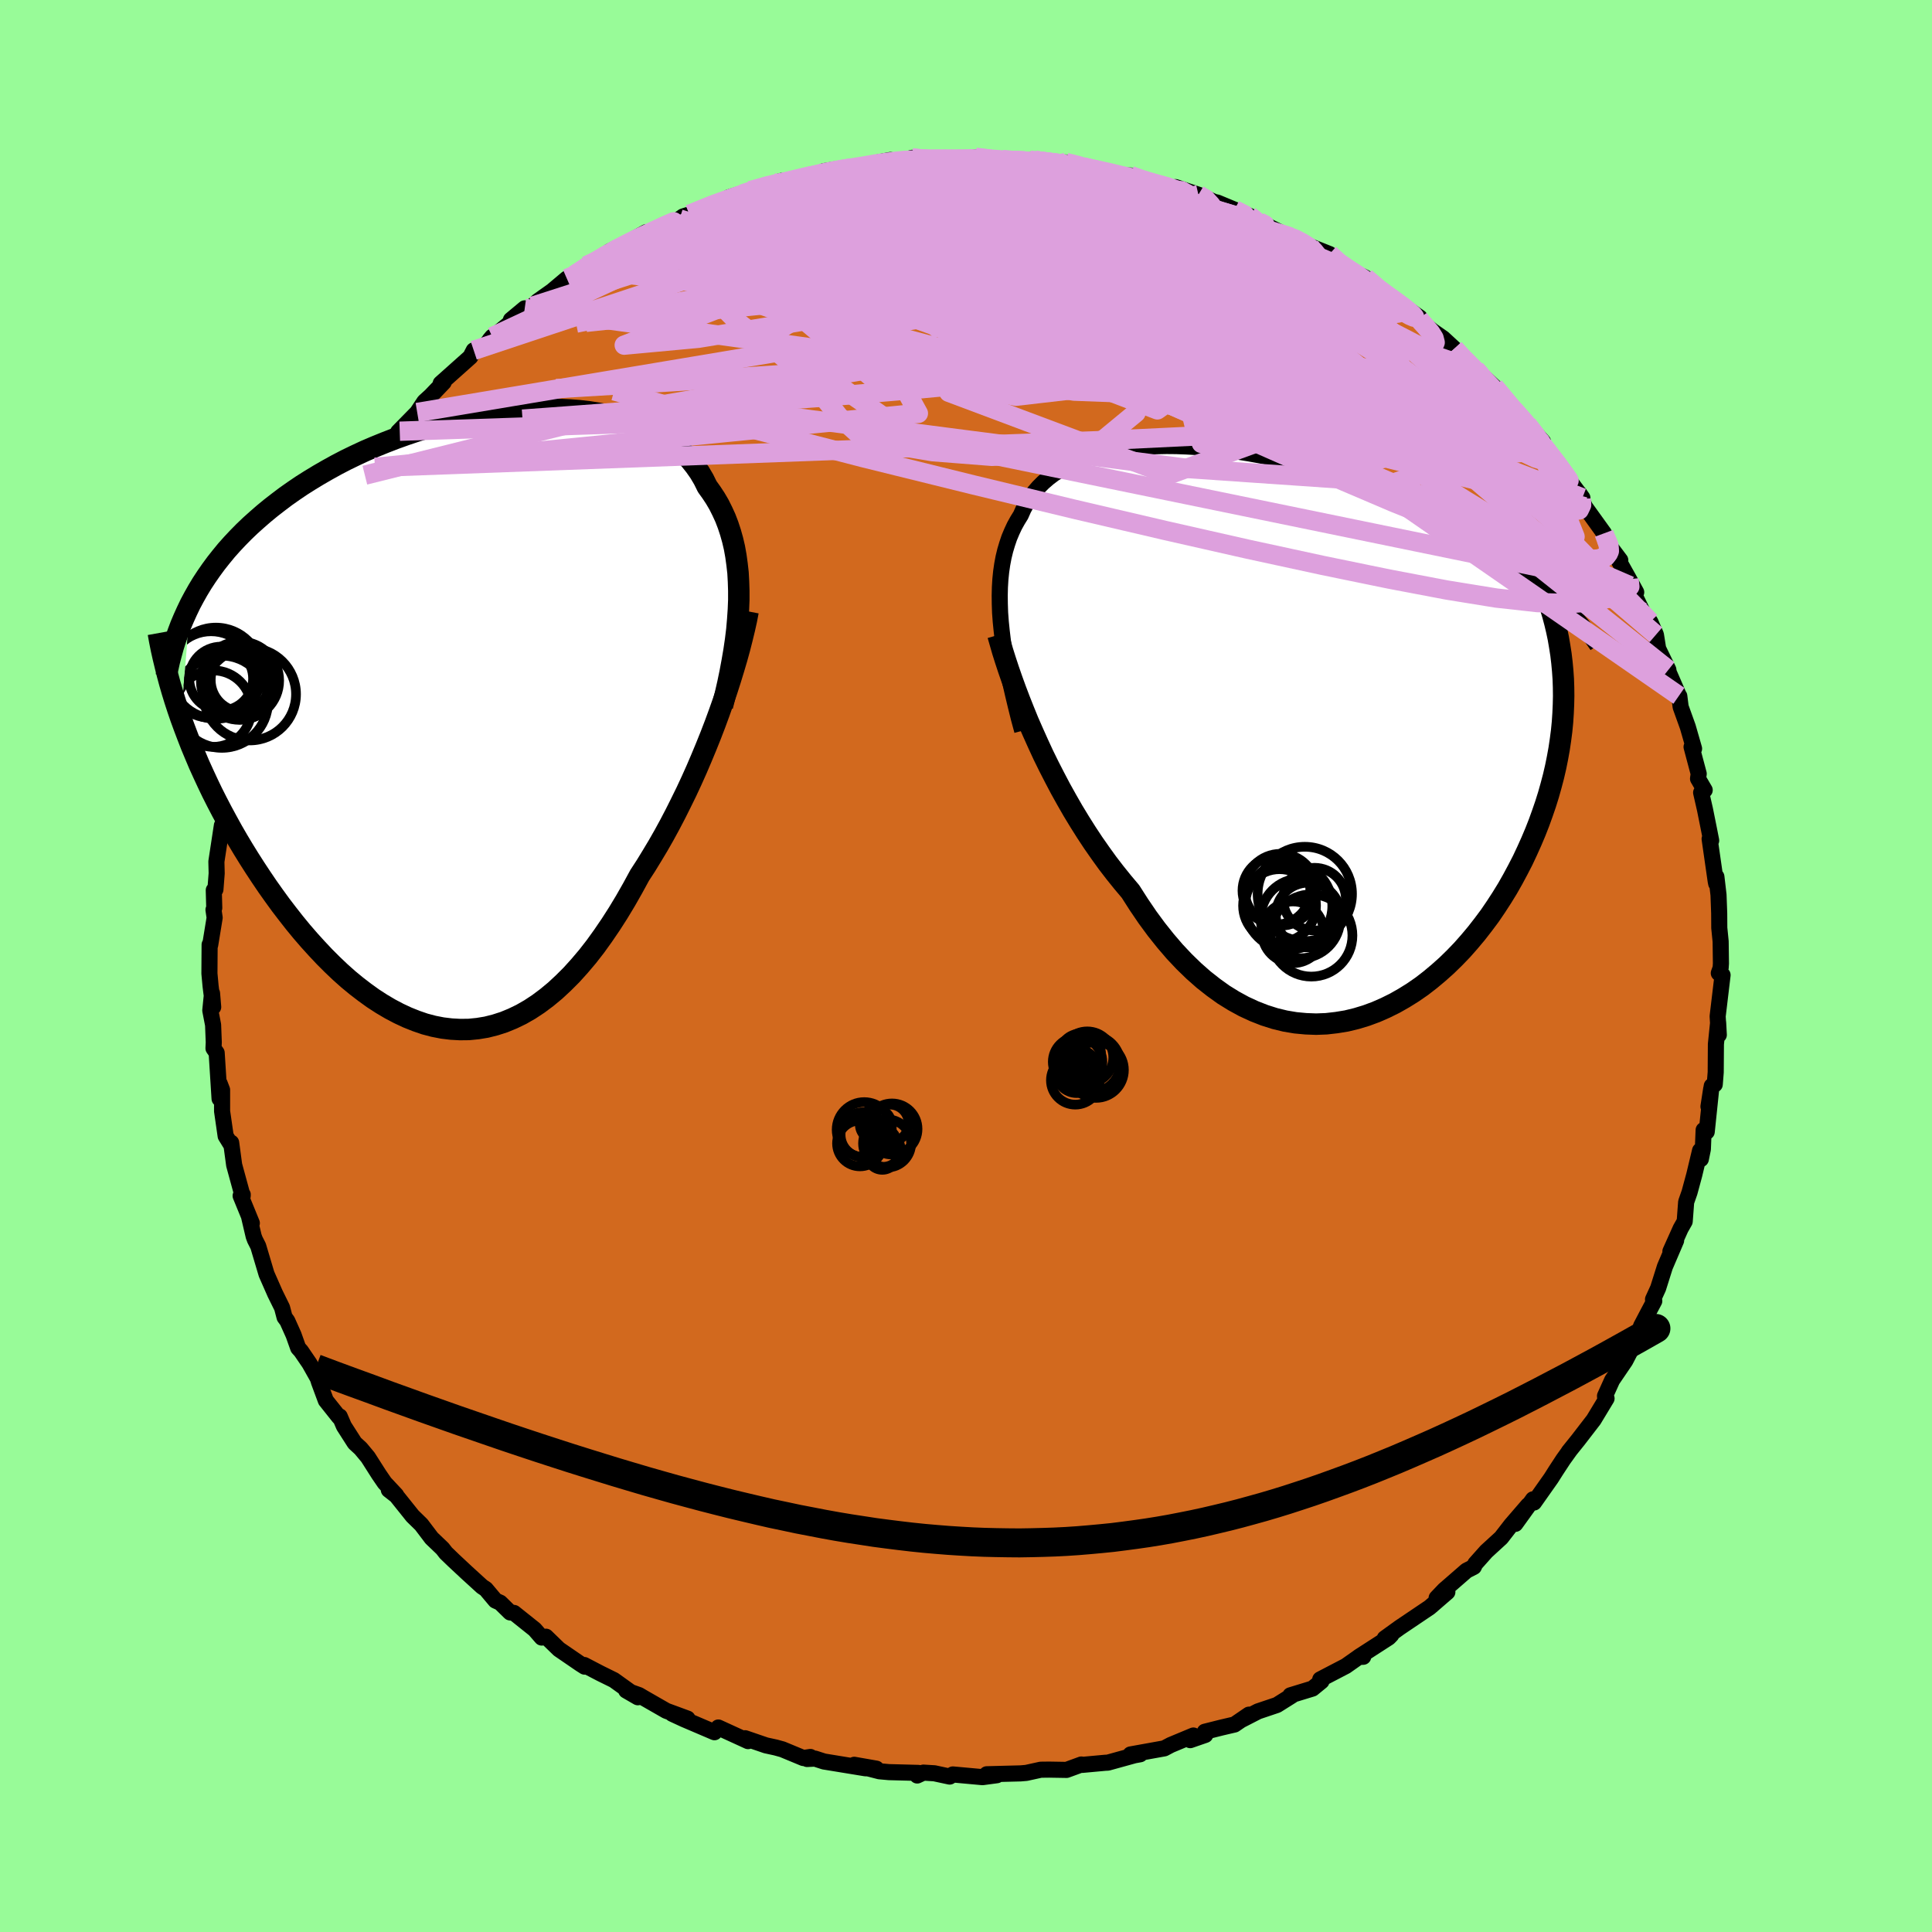 <svg xmlns="http://www.w3.org/2000/svg" width="500" height="500" viewBox="-100 -100 200 200"><defs><clipPath id="c"><path d="M27.93-12.32v-.97l-.03-.94-.05-.91-.1-.89-.12-.87-.15-.84-.19-.81-.22-.78-.25-.76-.28-.73-.32-.7-.34-.68-.38-.65-.41-.62-.43-.6-.37-.75-.42-.71-.47-.67-.51-.64-.56-.61-.6-.57-.65-.53-.7-.5-.74-.46-.77-.42-.82-.38-.86-.34-.89-.31-.92-.27-.96-.23-.98-.19-1.01-.16-1.04-.12-1.05-.08-1.08-.05-1.1-.02-1.1.02-1.13.06-1.13.08-1.13.12-1.15.15-1.14.18-1.15.21-1.14.24-1.14.26-1.13.3-1.12.31-1.11.34-1.1.37-1.09.39-1.06.41-1.06.43-1.03.44-1.01.47-.99.48-.96.5-.94.52-.92.53-.89.54-.87.55-.84.57-.81.57-.78.59-.76.59-.73.6-.7.61-.68.61-.66.63-.63.64-.61.65-.58.65-.55.67-.53.67-.5.68-.48.69-.46.7-.43.71-.4.71-.38.71-.98 11.86.34.93.36.95.37.95.4.96.41.97.44.97.45.97.47.98.49.97.51.98.53.98.54.98.56.97.58.97.6.97.62.97.64.97.65.96.68.96.69.95.72.94.73.93.74.9.77.89.78.86.79.84.81.81.82.78.83.74.85.7.86.66.86.62.88.57.88.52.89.47.9.42.9.36.9.31.91.24.92.18.91.11.91.05.92-.01.91-.09.91-.15.91-.23.9-.29.9-.37.89-.43.89-.51.88-.58.87-.65.87-.72.85-.79.85-.85.83-.92.83-.98.81-1.04.79-1.1.79-1.16.77-1.2.76-1.26.74-1.3.73-1.34.65-1 .63-1.03.63-1.05.61-1.07.6-1.1.58-1.11.57-1.14.56-1.14.54-1.16.52-1.16.5-1.17.49-1.18.47-1.17.45-1.17.43-1.17"/></clipPath><clipPath id="b"><path d="m-29.57-11.15-.07-.94-.03-.91-.01-.88.02-.85.05-.82.08-.79.11-.76.14-.74.17-.7.2-.67.22-.65.26-.62.28-.6.31-.56.34-.55.28-.63.33-.61.37-.58.41-.56.45-.52.49-.49.53-.46.57-.43.62-.4.65-.37.69-.34.72-.31.76-.28.8-.25.83-.22.86-.19.89-.15.92-.13.94-.1.97-.08.99-.04 1.02-.02 1.03.01 1.05.04 1.06.06 1.08.08 1.09.12 1.1.13 1.1.16 1.11.18 1.12.2 1.11.22 1.11.25 1.12.26 1.11.28 1.1.3 1.09.31 1.09.33 1.07.35 1.07.36 1.05.37 1.03.39 1.02.4 1 .41.99.42.96.42.95.44.92.44.91.45.88.46.86.46.84.47.83.48.81.48.78.5.77.5.75.5.73.52.71.52.69.53.67.53.64.53.63.55.61.54 1.46 10.05.01.88-.02.89-.04.9-.06.91-.09.92-.12.92-.14.94-.17.94-.19.94-.22.95-.25.95-.27.96-.3.96-.33.96-.35.97-.38.97-.41.97-.44.98-.46.98-.5.97-.52.97-.55.97-.59.96-.61.94-.64.94-.68.91-.7.9-.73.87-.75.85-.79.82-.81.79-.84.75-.86.72-.88.68-.91.63-.93.58-.95.54-.97.48-.98.43-1 .37-1.02.31-1.03.25-1.04.17-1.05.12-1.06.04-1.06-.04-1.07-.1-1.07-.18-1.07-.26-1.07-.34-1.07-.42-1.06-.49-1.06-.58-1.05-.65-1.03-.74-1.03-.81-1.01-.89-1-.97-.98-1.04-.96-1.12-.94-1.18-.92-1.25-.89-1.31-.87-1.36-.8-.95-.79-.98-.77-1-.75-1.04-.74-1.06-.72-1.09-.7-1.11-.68-1.12-.66-1.15-.64-1.15-.61-1.16-.6-1.17-.57-1.16-.54-1.17-.52-1.16"/></clipPath><filter id="a"><feTurbulence baseFrequency=".05" numOctaves="3" result="noise" type="noise"/><feDisplacementMap in="SourceGraphic" in2="noise" scale="2"/></filter></defs><rect width="100%" height="100%" x="-100" y="-100" fill="#98FB98"/><path fill="#D2691E" stroke="#000" stroke-linejoin="round" stroke-width="1.667" d="m78.12.2-.19.54.39.2-.51 4.27.12 1.92-.07-1.28-.23 2.24-.02 2.91-.1 1.26-.31.16-.34 2.13.28-1.82-.46 4.43-.32-.18-.08 1.98-.21 1.03-.08-.88-.6 2.51-.49 1.81-.35 1-.15 2.01-.42.74-1.06 2.36.59-1.12-1.16 2.71-.7 2.22-.53 1.16.13.17-.8 1.51-.57 1.09-.11.38-.86 1.86-.15.37-.51.98-1.36 2-.74 1.64.01.13.15.13-1.33 2.2-1.61 2.09-.98 1.22.13-.16-.69.96-.76 1.16-.5.79-1.77 2.51-.1-.33-1.83 2.54 1.32-1.93-1.76 2.04-1.03 1.33-1.54 1.41-1.14 1.28-.15.32-.76.39-1.77 1.54-.52.45-.8.84 1.11-.61L48 66.39l-3.13 2.11-1.52 1.1.68-.36-.27.28-3.1 2 .46-.01-.28-.11-1.52 1.07-2.65 1.38.13.19-.93.76-2.29.7.17.02-1.56.98-1.96.66-1.67.86.73-.52-1.49 1.02-1.37.32-1.71.43.05.33-1.56.54.33-.48-2.35.98-.66.35-3.5.63 1-.02-.6.11-2.75.76-.25.01-2.4.22-.09-.04-1.53.56-1.8-.03-.87.01-1.5.33-.58.05-3.51.09 1.05.1-1.49.2-3.07-.28-.33.22-1.58-.34-1.14-.07-.64.3.11-.27-3.04-.08-.99-.09-2.6-.67 2.29.4-1.14-.04-4.28-.7-.93-.3-.82.04.34-.21-.73.11-2.17-.9-.69-.19-1.01-.22-2.16-.74.31.3-3.08-1.41-.4.49-3.16-1.35-1.21-.56 1.58.5-2.2-.81-2.39-1.37-.42-.25-1.34-.48 1.21.7-2.48-1.78-1.4-.69-1.67-.87.04.17-.44-.28-2.22-1.52-1.34-1.3-.44.09-.73-.84-2.14-1.71-.4-.05-1.03-1.01-.49-.22-1-1.19-.38-.25-1.59-1.45-1.34-1.25-.82-.79-.35-.45-1.13-1.08-1.06-1.4-.91-.89-1.68-2.1-.78-.61.76.54-1.19-1.27-.59-.86-1.14-1.79-.75-.9-.62-.57-1.12-1.75-.43-1-.08.06-1.36-1.71-.73-1.97.11.04-1.07-1.9-.88-1.29-.29-.32-.48-1.35-.65-1.45-.28-.38-.26-.99-.72-1.46-.89-2.02-.86-2.89-.34-.67-.13-.35-.46-1.96.27.6-1.16-2.83.22-.12-.01.15-.88-3.22-.31-2.31.04.3-.61-.99-.37-2.57v-2.21l-.25-.65-.01 1.57-.3-4.75-.33-.47.03-.62-.07-1.8-.29-1.5.18-1.78.12 1.43-.27-2.17-.12-1.3.02-2.99.06.03.46-2.82-.12-.82.08-.19-.05-1.84.17-.07.13-1.67-.03-1.22.57-3.74.23-.18.28-1.6-.1-.23.67-2.68.28-.77.22-1.72-.31 1.1.37-1.55.81-3.28.71-1.35.25-.52v-1.27l.39-1.05.35-.71.59-1.08.8-1.9 1.08-2.88-.04.09.52-1.02.93-2.1-.33.48.05-.45 1.29-2.03.97-1.6.43-1.24.89-1.27.94-1.42-.5 1.26 1.09-1.74.19-.96 1.75-2.59.49-.87.58.06 1.67-2.69.11.24.76-1.29-.16.07 1.97-2.01.74-1.12.66-.6 1.34-1.4-.31.11 3.07-2.74.35-.68 1.23-.53.69-.88-.26.31 3.1-2.57.52-.68-1.43 1.19 2.22-1.4.57-.54 1.48-1.05 1.52-1.28 1.73-.97-.96.6 1.23-.96 3.03-1.66-.6.17 2.21-1.07-1.55.84 3.11-1.75-.4.42 3.3-1.41.57-.38.36-.26.67-.21 3.61-1.53-.46.27 3.04-.98-2.11.47 2.22-.68 3.24-1.03-1.22.64.43-.32 3.21-.77 2.12-.3-.17-.25 1.09-.18 1.24-.07 2.21-.26 1.08-.4 1.28-.25.82.26 1.4-.48.67.1 1.16.1-.29-.02 4.21-.07 1.12-.08-.3-.09 2.24.27.54-.03.15.06h2.68l.57.03 3.34.46-.16-.25 2.73.59-2.48-.33 1.5.2 2.43.5 1.53.39h.98l1.57.52h-.49l3.65 1.04-.06-.36 2.36.79 1.78.81-1.67-.38 1.85.38 1.78.74 1.55.64 1 .6-.62-.21 1.45.63 2.31 1.16.23-.04 1.79.97.09.03 2.03.81.92.96 1.13.86 1.31.45.36.18 2.05 1.81.11-.09.36.23 3.1 2.17.01.2-.83-.54 2.15 1.73 1.09.76 1.16 1.07.87 1 1.33 1.16.03.01 1.9 1.77.76.84.94 1.36-.31-.66 2.03 2.36 1.63 1.79-.76-.45 1.4 1.63.27.27.71.85.69 1.16 1.77 2.36-.32-.46.58 1.38 1.98 2.75.22.55.24.61 1.22 1.62-.46-.48 1.37 2.45.74 1.35-.64-.67 1.32 2.73.78 1 .58 1.34.23 1.44 1.06 2.19.04.45-.44-1.19 1.49 3.43.04.03.14 1.12.74 2.06.65 2.26-.26-.18.74 2.78-.07.51.69 1.18-.37.26.4 1.75.42 2.09.22 1.12-.16-.17.63 4.39.05.24.02-.71.22 1.88.07 1.9.01 1.52.14 1.4.03 2.27-.03.47-.19.54" filter="url(#a)"/><path fill="#fff" d="m-29.57-11.15-.07-.94-.03-.91-.01-.88.02-.85.05-.82.08-.79.11-.76.14-.74.17-.7.2-.67.22-.65.26-.62.28-.6.31-.56.34-.55.28-.63.33-.61.37-.58.41-.56.45-.52.49-.49.53-.46.57-.43.62-.4.65-.37.69-.34.72-.31.76-.28.8-.25.83-.22.86-.19.89-.15.92-.13.94-.1.97-.08.99-.04 1.02-.02 1.03.01 1.05.04 1.06.06 1.08.08 1.09.12 1.1.13 1.1.16 1.11.18 1.12.2 1.11.22 1.11.25 1.12.26 1.11.28 1.1.3 1.09.31 1.09.33 1.07.35 1.07.36 1.05.37 1.03.39 1.02.4 1 .41.99.42.96.42.95.44.92.44.91.45.88.46.86.46.84.47.83.48.81.48.78.5.77.5.75.5.73.52.71.52.69.53.67.53.64.53.63.55.61.54 1.46 10.05.01.88-.02.89-.04.9-.06.91-.09.92-.12.92-.14.94-.17.94-.19.94-.22.95-.25.95-.27.96-.3.96-.33.96-.35.97-.38.97-.41.97-.44.98-.46.98-.5.97-.52.97-.55.97-.59.96-.61.94-.64.94-.68.91-.7.9-.73.87-.75.85-.79.82-.81.79-.84.75-.86.72-.88.68-.91.63-.93.58-.95.54-.97.48-.98.43-1 .37-1.02.31-1.03.25-1.04.17-1.05.12-1.06.04-1.06-.04-1.07-.1-1.07-.18-1.07-.26-1.07-.34-1.07-.42-1.06-.49-1.06-.58-1.05-.65-1.03-.74-1.03-.81-1.01-.89-1-.97-.98-1.04-.96-1.12-.94-1.18-.92-1.25-.89-1.31-.87-1.36-.8-.95-.79-.98-.77-1-.75-1.04-.74-1.06-.72-1.09-.7-1.11-.68-1.12-.66-1.15-.64-1.15-.61-1.16-.6-1.17-.57-1.16-.54-1.17-.52-1.16" filter="url(#a)" transform="translate(33.17 -24.48)"/><path fill="#fff" d="M27.93-12.32v-.97l-.03-.94-.05-.91-.1-.89-.12-.87-.15-.84-.19-.81-.22-.78-.25-.76-.28-.73-.32-.7-.34-.68-.38-.65-.41-.62-.43-.6-.37-.75-.42-.71-.47-.67-.51-.64-.56-.61-.6-.57-.65-.53-.7-.5-.74-.46-.77-.42-.82-.38-.86-.34-.89-.31-.92-.27-.96-.23-.98-.19-1.01-.16-1.04-.12-1.05-.08-1.08-.05-1.1-.02-1.1.02-1.13.06-1.13.08-1.13.12-1.15.15-1.14.18-1.15.21-1.14.24-1.14.26-1.13.3-1.12.31-1.11.34-1.1.37-1.09.39-1.06.41-1.06.43-1.03.44-1.01.47-.99.48-.96.5-.94.52-.92.53-.89.54-.87.55-.84.57-.81.57-.78.59-.76.59-.73.6-.7.61-.68.61-.66.63-.63.64-.61.65-.58.65-.55.67-.53.67-.5.68-.48.69-.46.7-.43.71-.4.71-.38.71-.98 11.86.34.93.36.95.37.95.4.96.41.97.44.97.45.97.47.98.49.97.51.98.53.98.54.98.56.97.58.97.6.97.62.97.64.97.65.96.68.96.69.95.72.94.73.93.74.9.77.89.78.86.79.84.81.81.82.78.83.74.85.7.86.66.86.62.88.57.88.52.89.47.9.42.9.36.9.31.91.24.92.18.91.11.91.05.92-.01.91-.09.91-.15.91-.23.9-.29.9-.37.89-.43.89-.51.88-.58.87-.65.87-.72.85-.79.85-.85.83-.92.83-.98.81-1.04.79-1.1.79-1.16.77-1.2.76-1.26.74-1.3.73-1.34.65-1 .63-1.03.63-1.05.61-1.07.6-1.1.58-1.11.57-1.14.56-1.14.54-1.16.52-1.16.5-1.17.49-1.18.47-1.17.45-1.17.43-1.17" filter="url(#a)" transform="translate(-51.45 -25.56)"/><g fill="none" stroke="#000" transform="translate(33.17 -24.48)"><path stroke-linejoin="round" stroke-width="1.667" d="m-27.35.13-.35-1.29-.31-1.25-.29-1.21-.27-1.18-.24-1.14-.21-1.11-.18-1.07-.15-1.05-.12-1-.1-.98-.07-.94-.03-.91-.01-.88.02-.85.05-.82.08-.79.11-.76.14-.74.17-.7.2-.67.22-.65.26-.62.28-.6.31-.56.34-.55.28-.63.33-.61.37-.58.41-.56.45-.52.49-.49.53-.46.57-.43.62-.4.65-.37.69-.34.72-.31.76-.28.8-.25.83-.22.86-.19.89-.15.92-.13.94-.1.97-.08.99-.04 1.02-.02 1.03.01 1.05.04 1.06.06 1.08.08 1.09.12 1.1.13 1.1.16 1.11.18 1.12.2 1.11.22 1.11.25 1.12.26 1.11.28 1.1.3 1.09.31 1.09.33 1.07.35 1.07.36 1.05.37 1.03.39 1.02.4 1 .41.99.42.96.42.95.44.92.44.91.45.88.46.86.46.84.47.83.48.81.48.78.5.77.5.75.5.73.52.71.52.69.53.67.53.64.53.63.55.61.54.58.56.57.55.54.56.52.57.51.57.48.57.46.57.45.58.42.58.41.59" filter="url(#a)"/><path stroke-linejoin="round" stroke-width="2.222" d="m-29.86-9.78.23.8.25.87.29.92.32.97.35 1.01.38 1.05.41 1.08.44 1.11.46 1.13.5 1.14.52 1.16.54 1.17.57 1.16.6 1.17.61 1.16.64 1.15.66 1.15.68 1.12.7 1.11.72 1.09.74 1.06.75 1.04.77 1 .79.98.8.95.87 1.36.89 1.31.92 1.25.94 1.18.96 1.12.98 1.04 1 .97 1.01.89 1.03.81 1.03.74 1.05.65 1.06.58 1.06.49 1.07.42 1.07.34 1.07.26 1.07.18 1.07.1 1.06.04 1.06-.04 1.05-.12 1.04-.17 1.03-.25 1.02-.31 1-.37.98-.43.97-.48.95-.54.93-.58.91-.63.88-.68.86-.72.84-.75.81-.79.79-.82.75-.85.73-.87.7-.9.68-.91.64-.94.61-.94.59-.96.55-.97.52-.97.5-.97.46-.98.44-.98.41-.97.38-.97.35-.97.33-.96.3-.96.27-.96.25-.95.22-.95.19-.94.17-.94.14-.94.12-.92.09-.92.06-.91.04-.9.02-.89-.01-.88-.03-.88-.06-.86-.08-.85-.1-.84-.13-.83-.14-.82-.17-.81-.19-.8-.21-.79-.23-.77" filter="url(#a)"/><circle cx="1.904" cy="17.022" r="4.884" clip-path="url(#b)" filter="url(#a)"/><circle cx="2.254" cy="19.207" r="3.354" clip-path="url(#b)" filter="url(#a)"/><circle cx="-.711" cy="18.232" r="3.776" clip-path="url(#b)" filter="url(#a)"/><circle cx=".674" cy="20.992" r="3.194" clip-path="url(#b)" filter="url(#a)"/><circle cx="-.616" cy="16.587" r="3.718" clip-path="url(#b)" filter="url(#a)"/><circle cx="2.909" cy="17.562" r="3.248" clip-path="url(#b)" filter="url(#a)"/><circle cx="1.454" cy="19.557" r="4.124" clip-path="url(#b)" filter="url(#a)"/><circle cx=".234" cy="18.277" r="4.516" clip-path="url(#b)" filter="url(#a)"/><circle cx="-1.036" cy="16.677" r="3.512" clip-path="url(#b)" filter="url(#a)"/><circle cx="2.579" cy="21.322" r="4.254" clip-path="url(#b)" filter="url(#a)"/></g><g fill="none" stroke="#000" transform="translate(-51.45 -25.56)"><path stroke-linejoin="round" stroke-width="2.222" d="m26.23-1.33.3-1.2.27-1.18.24-1.16.21-1.13.19-1.11.16-1.09.13-1.07.09-1.04.07-1.02.04-.99v-.97l-.03-.94-.05-.91-.1-.89-.12-.87-.15-.84-.19-.81-.22-.78-.25-.76-.28-.73-.32-.7-.34-.68-.38-.65-.41-.62-.43-.6-.37-.75-.42-.71-.47-.67-.51-.64-.56-.61-.6-.57-.65-.53-.7-.5-.74-.46-.77-.42-.82-.38-.86-.34-.89-.31-.92-.27-.96-.23-.98-.19-1.01-.16-1.04-.12-1.05-.08-1.08-.05-1.1-.02-1.1.02-1.13.06-1.13.08-1.13.12-1.15.15-1.14.18-1.15.21-1.14.24-1.14.26-1.13.3-1.12.31-1.11.34-1.1.37-1.09.39-1.06.41-1.06.43-1.03.44-1.01.47-.99.48-.96.5-.94.52-.92.53-.89.54-.87.55-.84.57-.81.57-.78.59-.76.59-.73.6-.7.61-.68.61-.66.63-.63.64-.61.65-.58.65-.55.67-.53.67-.5.68-.48.69-.46.7-.43.71-.4.71-.38.71-.35.73-.33.73-.31.73-.28.74-.26.75-.24.75-.21.76-.2.76-.17.77-.15.77" filter="url(#a)"/><path stroke-linejoin="round" stroke-width="2.222" d="m28.89-11.15-.17.89-.21.94-.24.99-.26 1.02-.29 1.05-.32 1.08-.34 1.11-.36 1.12-.39 1.14-.41 1.16-.43 1.17-.45 1.17-.47 1.17-.49 1.18-.5 1.17-.52 1.16-.54 1.16-.56 1.14-.57 1.14-.58 1.11-.6 1.1-.61 1.07-.63 1.05-.63 1.03-.65 1-.73 1.34-.74 1.3-.76 1.26-.77 1.2-.79 1.16-.79 1.1-.81 1.04-.83.98-.83.92-.85.85-.85.79-.87.72-.87.65-.88.58-.89.51-.89.43-.9.37-.9.29-.91.23-.91.15-.91.09-.92.01-.91-.05-.91-.11-.92-.18-.91-.24-.9-.31-.9-.36-.9-.42-.89-.47-.88-.52-.88-.57-.86-.62-.86-.66-.85-.7-.83-.74-.82-.78-.81-.81-.79-.84-.78-.86-.77-.89-.74-.9-.73-.93-.72-.94-.69-.95-.68-.96-.65-.96-.64-.97-.62-.97-.6-.97-.58-.97-.56-.97-.54-.98-.53-.98-.51-.98-.49-.97-.47-.98-.45-.97-.44-.97-.41-.97-.4-.96-.37-.95-.36-.95-.34-.93-.32-.93-.3-.92-.28-.91-.26-.9-.24-.89-.22-.88-.21-.87-.19-.85-.17-.85-.15-.83" filter="url(#a)"/><circle cx="-23.452" cy="-4.051" r="3.284" clip-path="url(#c)" filter="url(#a)"/><circle cx="-25.577" cy="-1.796" r="4.772" clip-path="url(#c)" filter="url(#a)"/><circle cx="-26.202" cy="-4.751" r="4.718" clip-path="url(#c)" filter="url(#a)"/><circle cx="-26.702" cy="-4.611" r="4.48" clip-path="url(#c)" filter="url(#a)"/><circle cx="-22.692" cy="-2.576" r="4.786" clip-path="url(#c)" filter="url(#a)"/><circle cx="-23.757" cy="-3.916" r="3.996" clip-path="url(#c)" filter="url(#a)"/><circle cx="-24.027" cy="-3.916" r="3.376" clip-path="url(#c)" filter="url(#a)"/><circle cx="-26.472" cy="-1.081" r="3.956" clip-path="url(#c)" filter="url(#a)"/><circle cx="-23.682" cy="-3.991" r="4.03" clip-path="url(#c)" filter="url(#a)"/><circle cx="-25.657" cy="-4.196" r="3.306" clip-path="url(#c)" filter="url(#a)"/></g><g fill="none" stroke="plum" stroke-linejoin="round" stroke-width="2"><path d="m-40.55-71.53 1.54-1.02 1.52-.91 1.23-.7 1.07-.56 1.03-.52 1.03-.49.99-.46.86-.4.65-.29.35-.15.03-.01-.29.16-.64.32-1.03.51-1.5.73-2.14 1.06m7.23-3.54 2.34-.96 1.38-.5 1.06-.38.98-.34.98-.32.96-.28.88-.25.78-.19.64-.14.45-.07.17.02-.15.14-.51.26-.89.39-1.29.52-1.75.67-2.28.83-2.91 1.03-3.62 1.27m55.46-3.74.76.45.24.27.32.35.26.44-.01.47-.37.49-.73.49-1.06.52-1.4.53-1.75.56-2.15.59-2.59.62-3.05.65-3.55.7-4.07.73-4.64.77-5.22.79-5.81.81-6.35.77-6.83.7-7.3.65-8.11.86m98.32 11.9.9 1.06.4.6.14.44-.13.27-.46.05-.84-.26-1.24-.58-1.7-.98-2.22-1.45-2.79-1.96-3.38-2.49-3.93-3-4.5-3.51-5.2-4.08-6-4.69m-69.34 4.15 1.24-.54 1.47-.42 2.18-.57 2.74-.64 3.1-.59 3.41-.53 3.72-.51 4.06-.51 4.37-.54 4.63-.55 4.79-.54 4.86-.53 4.87-.53 4.9-.5 5.03-.42 5.22-.31m-31.65-3.14 1.77-.28 1.39-.24 1.21-.17 1.1-.12 1.02-.08.98-.05.95-.03.92-.01h.83l.67.02.44.04.18.08-.08.1-.33.14-.59.18-.88.21-1.23.26-1.64.3-2.1.33-2.52.36-2.9.39-3.29.46-3.46.48" filter="url(#a)"/><path d="m58.1-56.07.83 1.07.22.54v.42l-.18.35-.41.3-.68.2-.99.08-1.33-.09-1.7-.28-2.12-.51-2.57-.78-3.06-1.07-3.55-1.37-4.03-1.65-4.51-1.94-4.99-2.2-5.5-2.48-6.06-2.75-6.68-3.04-7.4-3.33-8.18-3.7m15.29-4.63.6.07 1.04.4 1.37.6 1.86.78 2.32.95 2.6 1.07 2.75 1.17 2.79 1.22 2.81 1.25 2.81 1.26 2.75 1.24 2.59 1.19 2.36 1.08 2.05.93 1.78.79 1.72.77m21.57 23.92.29.69.04.6-.3.46-.67.32-1.06.13-1.45-.07-1.88-.27-2.33-.5-2.83-.76-3.37-1.09-3.94-1.44-4.52-1.82-5.11-2.18-5.71-2.49-6.33-2.79-6.94-3.08-7.55-3.42-8.19-3.78-8.89-4.19-9.38-4.64" filter="url(#a)"/><path d="m7.16-83.39 2.29.3 1.47.27 1.21.31 1.28.39 1.52.47 1.77.53 1.9.57 1.92.58 1.88.59 1.79.56 1.67.53 1.51.47 1.29.41 1.01.32.72.23.43.14.13.01-.19-.11-.4-.2m10.99 5.77 1.11 1.14.14.66-.43.63-1.05.63-1.74.62-2.43.61-3.09.63-3.75.65-4.45.68-5.25.66-6.1.65-6.99.62-7.91.6-8.89.61-9.96.66-11.02.72-11.96.71m36.83-23.89.78.09 1.03.04h1.32l1.42-.01 1.3-.01h1.11l.9.02.72.03.55.04.36.05.13.06-.17.06-.53.06-.96.06-1.41.07-1.84.1-2.27.13-2.82.17-3.51.16m-19.14 4.74 2.37-.96 1.44-.52 1.17-.4 1.14-.37 1.18-.36 1.17-.34 1.12-.31 1.03-.27.89-.22.69-.17.4-.09h.09l-.23.09-.56.19-.94.28-1.33.4-1.72.49-2.12.57" filter="url(#a)"/><path d="m.16-83.55 1.03.07 1.49.37 2.05.62 2.53.81 2.98.97 3.38 1.11 3.67 1.24 3.81 1.33 3.82 1.4 3.72 1.41 3.6 1.41 3.53 1.36 3.51 1.32 3.58 1.35M3.91-83.42l2.14.08 1.97.24 1.93.34 1.78.39 1.66.44 1.67.49 1.77.53 1.89.56 1.95.57 1.91.56 1.78.52 1.61.47 1.43.41 1.2.35.89.26.5.14.07-.02-.13-.09" filter="url(#a)"/><path d="m43.4-69.44.3.11.63.47.53.49.24.37-.07.25-.3.16-.56.08-.85-.05-1.2-.21-1.63-.42-2.11-.64-2.66-.87-3.26-1.12-3.87-1.39-4.44-1.67-4.97-1.94-5.52-2.25-6.11-2.62" filter="url(#a)"/><path d="m33.49-75.47.57.21.75.39.68.43.54.44.33.42.07.34-.24.26-.57.16-.93.05-1.32-.06-1.75-.17-2.18-.3-2.63-.44-3.07-.57-3.53-.71-4-.83-4.55-.96-5.18-1.11L.54-79.2l-6.75-1.5" filter="url(#a)"/><path d="m63.81-48.46-.11.1.03.63-.25.52-.77.08-1.36-.42-1.95-.88-2.51-1.29-3.11-1.7-3.77-2.14-4.51-2.61-5.32-3.11-6.12-3.62-6.9-4.18-7.67-4.79-8.54-5.5m26.68 3.67.94.85.98.68.9.58.8.55.69.5.55.45.39.38.2.28v.18l-.22.09-.44-.01-.68-.12-.97-.25-1.28-.39-1.65-.58-2.02-.78-2.44-.98-2.88-1.21-3.33-1.44-3.72-1.68-3.9-1.88-4.01-2.1" filter="url(#a)"/><path d="m41.35-71.25 1.37 1.15.94.69.89.64.78.58.58.47.36.32.16.2-.08.03-.4-.17-.82-.47-1.32-.83-1.84-1.2-2.37-1.55-2.88-1.91" filter="url(#a)"/><path d="m12.09-82.72 2.12.5 1.96.56 1.94.65 2.05.76 2.19.86 2.34.93 2.39.97 2.33.98 2.16.93 1.94.87 1.76.78 1.59.68 1.37.57 1 .44M3.91-83.42l1.87.05 1.18.16.58.25-.13.31-.87.38-1.5.47-2.05.58-2.57.72-3.17.82-3.87.92-4.66 1.01-5.57 1.14-6.6 1.35-7.9 1.69m81.9 9.66.75.89.43.72.08.63-.3.55-.72.45-1.16.33-1.63.22-2.1.08-2.63-.07-3.19-.25-3.77-.41-4.38-.56-4.97-.71-5.59-.83-6.23-.98-6.91-1.13-7.63-1.3-8.32-1.52-8.95-1.79-9.55-2.16m3.79-8.29-.53.06.99-.32 1.25-.35 1.24-.32 1.26-.3 1.26-.3 1.21-.28 1.09-.25.95-.19.79-.14.61-.09.4-.03.15.04-.11.1-.39.17-.66.25-.94.33-1.22.41-1.57.5-1.99.61-2.47.72-2.87.8-3.04.82" filter="url(#a)"/><path d="m3.76-83.48.91.07 1.63.12 1.82.17 1.74.22 1.54.22 1.32.23 1.16.22 1.07.21.98.2.83.16.58.11.23.04-.16-.04-.65-.13-1.3-.27-2.08-.43m55.26 42.34.08.76-.62.54-1.16.56-1.81.45-2.58.21-3.4-.1-4.25-.47-5.12-.83-6-1.14-6.86-1.41-7.71-1.67-8.57-1.94-9.46-2.21L.77-49.8l-11.42-2.82-12.42-3.22-13.36-3.7" filter="url(#a)"/><path d="m12.09-82.72 1.86.43 1.13.35.6.37.21.41-.12.47-.45.53-.86.6-1.37.65-1.91.71-2.48.78-3.02.86-3.58.96-4.17 1.07-4.79 1.14-5.41 1.19-5.98 1.22-6.56 1.28-7.31 1.45-8.25 1.7m95.05 6.58.75.9.78.95.91 1.08.99 1.2.96 1.18.84 1.07.73.94.61.79.51.66.39.52.23.33.05.1-.15-.15-.37-.43-.62-.81-.99-1.33-1.61-2.13" filter="url(#a)"/><path d="m27.8-78.29 1.04.53.31.38-.08.35-.33.38-.66.4-1.11.39-1.65.39-2.23.37-2.84.39-3.49.37-4.2.36-4.94.32-5.7.26-6.44.18-7.17.09-7.94.03-8.93.1M6.59-83.42l1.18.12 1.35.16.97.13.61.13.42.15.36.17.31.21.19.23-.01.24-.28.26-.58.28-.91.28-1.27.29-1.69.28-2.12.28-2.55.27-2.97.27-3.39.27-3.82.29-4.38.29-5.11.35-5.91.46m77.69 18.04.74.88.76.91.86 1.02.93 1.09.88 1.07.77.97.67.86.58.75.5.66.41.58.3.45.16.29-.02.08-.24-.2-.48-.52-.76-.88-1.04-1.26-1.33-1.63-1.66-2.02-1.99-2.4" filter="url(#a)"/><path d="m50.55-63.91.94 1 1.03 1.03 1.08 1.09 1.1 1.16 1.06 1.14.98 1.08.87.98.76.86.59.68.38.45.13.15-.18-.21-.51-.6-.84-.97-1.07-1.24M43.4-69.44l.15.14.2.55-.18.67-.77.64-1.33.63-1.83.67-2.32.71-2.88.74-3.51.73-4.18.72-4.9.71-5.64.69-6.41.7-7.22.72-8.03.74-8.82.75-9.63.73-10.5.74-11.51.85m40.32-27.05.68.09.75.07.84.06.75.07.42.11-.04.19-.52.25-.98.35-1.45.43-1.96.55-2.51.66-3.14.79-3.89.92-4.8 1.06-5.77 1.17m56.56-.76.49.37.27.32.28.42.14.45-.17.44-.54.44-.96.43-1.39.45-1.86.44-2.34.44-2.88.4-3.44.38-3.99.33-4.56.28-5.14.24-5.76.21-6.45.2-7.17.18-7.77.11-8.23-.04m-8.43-.37 1.68-1 1.92-.82 1.92-.57 2.06-.44 2.34-.39 2.67-.41 2.98-.43 3.21-.44 3.39-.44 3.5-.41 3.6-.4 3.66-.37 3.69-.34 3.68-.3 3.65-.27 3.58-.26 3.48-.25 3.38-.22 3.41-.17 3.6-.1" filter="url(#a)"/><path d="m46.97-67.13-.09.1.22.31.49.54.51.61.35.56.12.46-.15.33-.42.2-.71.06-1.04-.09-1.4-.25-1.78-.41-2.17-.59-2.58-.78-2.98-1.01-3.42-1.23-3.88-1.46-4.38-1.67-4.94-1.88-5.5-2.11-5.96-2.41-6.28-2.74m-20.06-.69-.36.26.96-.18 1.52-.34 1.59-.34 1.49-.3 1.41-.25 1.35-.23 1.26-.2 1.14-.18.96-.15.77-.11.55-.06.32-.01.08.03-.19.08-.49.12-.83.16-1.21.2-1.62.26-2.13.34-2.97.48M.98-83.72l1.44.18.67.13.36.16.12.24-.25.33-.8.44L1-81.7l-2.32.65-3.1.77-3.78.89-4.39 1.01-5.01 1.11-5.84 1.23-6.97 1.46" filter="url(#a)"/><path d="m21.76-80.27.49.01.63.31.14.31-.36.28-.78.27-1.21.28-1.73.27-2.37.24-3.03.21-3.71.17-4.4.16-5.2.15-6.15.14-7.18.15-8.03.09m77.51 19.46.41.28.91 1.02.79.96.57.76.41.59.29.48.19.4.08.32-.08.19-.26.04-.48-.17-.72-.42-1.01-.7-1.31-1.03-1.64-1.37-1.98-1.71-2.34-2.06-2.71-2.4-3.07-2.75-3.42-3.09-3.7-3.41m-59.63-8.41 1.83-.52.97-.22 1.15-.26 1.34-.31 1.33-.31 1.18-.27.99-.2.82-.15.61-.09.34-.02v.05l-.36.14-.75.22-1.14.31-1.52.41-1.87.5-2.19.56-2.59.6" filter="url(#a)"/><path d="m66.05-44.79.2.54.2.57.1.53-.06.45-.27.35-.49.22-.72.06-.98-.11-1.25-.3-1.55-.53-1.87-.82-2.21-1.13-2.55-1.47-2.91-1.78-3.3-2.07-3.71-2.35-4.16-2.62-4.61-2.92-5.03-3.24-5.41-3.62-5.79-4.03-6.14-4.45-6.47-4.85m3.27-4.82 1.24.31.47.14.75.17 1.01.21 1.01.22.79.2.5.16.17.14-.17.09-.55.04-.97-.03-1.48-.11-2.05-.21-2.69-.28-3.43-.35-4.28-.42m-5.58-.66.87.07 1.02.04 1 .07.64.13.18.21-.26.31-.65.41-1.01.5-1.36.6-1.78.71-2.31.84-2.95.98-3.67 1.13-4.36 1.26-4.99 1.43-5.66 1.67-6.52 2.02" filter="url(#a)"/><path d="m52.75-61.75.43.47.55.79.24.69-.12.55-.46.44-.83.31-1.23.17-1.69-.02-2.14-.2-2.61-.36-3.09-.5-3.56-.65-4.06-.79-4.58-.97-5.11-1.17-5.67-1.38-6.24-1.64-6.85-1.9-7.54-2.15-8.37-2.34-9.29-2.45m-16.82.7.27-.12 1.05-.31 1.54-.38 1.99-.46 2.36-.52 2.6-.53 2.78-.52 2.91-.51 3.02-.5 3.1-.47 3.12-.44 3.12-.4 3.08-.38 3-.35 2.89-.34 2.75-.34 2.63-.33 2.52-.33 2.4-.3 2.08-.27" filter="url(#a)"/><path d="m7.16-83.39 2.34.33 1.67.35 1.52.44 1.64.55 1.94.65 2.25.74 2.42.78 2.42.78 2.3.77 2.13.71 1.93.62 1.65.51 1.32.4.9.29m6.09 3.59.84.4.33.48-.15.46-.67.38-1.21.28-1.82.17-2.47.06-3.14-.06-3.82-.15-4.55-.22-5.32-.32-6.18-.43-7.07-.6-7.99-.77-8.99-.93-10.06-1.12" filter="url(#a)"/><path d="m1.28-83.63.52.04 1.22.16 1.48.2 1.72.23 1.92.27 2.03.31 1.99.32 1.83.33 1.65.31 1.46.31 1.34.27 1.21.25 1.08.21.88.15.6.09.17-.03-.3-.12M7.16-83.39l2.26.28 1.43.21 1.12.23 1.09.25 1.25.3 1.4.32 1.43.32 1.32.29 1.09.25.8.19.43.1.02-.01-.45-.12-.93-.25-1.45-.39" filter="url(#a)"/><path d="m17.03-81.83 1.09.39 1.08.34 1.16.33 1.03.3.72.24.36.18.03.1-.29.04-.64-.04-1.11-.12-1.7-.24-2.32-.37-2.87-.5-3.36-.62-3.98-.82m-28.55 2.37 1.86-.52 1.05-.22 1.27-.26 1.53-.31 1.59-.33 1.54-.3 1.46-.26 1.38-.23 1.28-.2 1.13-.18.94-.15.73-.11.5-.07.27-.02.04.02-.24.06-.55.12-.96.15-1.42.2-1.82.24-2 .26m-26.58 9.87 2.23-1.02 2.05-.48 2.5-.3 3.14-.25 3.85-.27 4.46-.28 4.96-.27 5.32-.25 5.61-.23 5.86-.19 6.1-.17 6.25-.1 6.29-.03 6.17-.02" filter="url(#a)"/><path d="m41.35-71.25 1.3 1.13.71.62.51.54.28.48.01.41-.24.35-.48.31-.72.28-1.01.22-1.35.14-1.72.04-2.13-.08-2.56-.2-2.99-.33-3.46-.45-3.94-.59-4.43-.72-4.91-.89-5.41-1.06-5.93-1.24-6.41-1.42-6.84-1.61-7.26-1.81" filter="url(#a)"/><path d="m-62.23-50.81 25.69-6.41 33.58-5.75 17.84-2.15 2.55-1.69-4.05-2.26-2.61-1.91 2.04-.76 5.36.2 5.47.3 3.07-.38.14-1.18-1.27-1.21.04.16 4.1 3.2 9.5 7.4 13.27 10.78 10.56 8.03-4.08-10.29" filter="url(#a)"/><path d="m24.06-79.84-47.09 10.8-12.35 4.77 7.67-.71 14.99-2.46 14.2-1.98 9.47-1.24 3.89-1.05-.37-1.2-2.15-1.24-1.29-.77 1.48.24 4.72 1.4 6.65 2.18L30-68.89l3.2 1.72-1.07 1.45-5.34 2.04-2.44 5.14 44.39 19.18" filter="url(#a)"/><path d="M43.87-69.3 7.95-66.37l4.37 2.91-.24.29-5.12-2.57-1.86-2.52 4.73.01 8.43 2.58 6.14 2.93-.85.79-7.86-2.17-10.61-3.87-9.17-3.75-8.1-2.8-10.77-.82-21.93 7.07" filter="url(#a)"/><path d="m35.6-74.51 8.91 12.38-4.21-2.64-5.5-3.61-8.26-2.84-9.48-1.73-6.89-.24-2.07 1.37 1.87 2.67 3.38 3.3 2.92 3.08 1.55 2.1-.55.68-3.47-.71-4.93-1.42 1.52-.47L31-60.16l28.73 5.88" filter="url(#a)"/><path d="m-25.47-79.06 11.66 3.37.71 2.38 5.39-.92 8.65-.63 9.72 1.57 9.24 3.55 7.92 4.45 6.09 4.22 3.23 3.1-1.22 1.27-6.73-1-11.29-3.14-12.48-4.5-9.51-4.64-4.51-3.55-1.69-1.45-3.39 1.47-4.97 5.05 9.06 7.67 65.66 2.36" filter="url(#a)"/><path d="m-56.81-57.3 39.43-6.6 19.86 3.27 8.01.63 4.24-2.01 1.65-2.39-.36-1.03-.91.96-1.03 2.41-2.75 2.37-6.16.71-8.71-1.77-7.81-3.68-4.42-3.66-2.51-.84-1.36 4.36 14.42 10.02 73.96 15.19" filter="url(#a)"/><path d="M64.07-47.54.47-63.13l-21.17-5.65-5.32-.28 2.4 2.41 4.66 3.58 3.66 3.51 2.17 2.69 1.91 1.74 3.02 1.1 4.76.79 6.11.48 6.31-.26 5.25-1.47 3.37-2.78 1.19-3.52-1.37-3.27-4.35-2.11-6.83-.65-6.65.44-2.64.27.55-2.68-27.15-8.54" filter="url(#a)"/><path d="m-34.68-75.05 28.8-.56 3.29.09 1.01 1.56-1.87 2.29-2.89 2.07.27 1.28 4.58.38 5.86-.29 3.07-.5L6-68.87l-4.57.57-5.46 1.17-5.57.96-6.37-.41-6.65-2.35-2.97-3.71 7.9-4.49 28.03-6.05" filter="url(#a)"/><path d="M73.8-27.97 26.02-61.08 7.7-69.28l-9.16-.34-4.65 1.03 2.32.6 8.58-.03 10.24-.72 7.17-1.55 2.25-2.32-1.58-2.65-3.17-2.23-3.22-1.13-3.21.52-3.72 2.67-2.86 5.27 4.87 7.99 24.26 10.29 34.24 15.25" filter="url(#a)"/><path d="M63.81-48.46 12.19-68.37l-26.01-.95-7.25 4.53 6.1 2.44 10.58-1.21 8.64-2.84 5.45-1.63 4.29 1.15L19-63.31l5.11 4.27 2.83 3.27-.59 1.6-1.98.07-.76-1.89-1.15-4.8-1.52-5.08 34.5 6.74" filter="url(#a)"/><path d="M72.71-30.66 31.85-63.22l-16.22-9.52-3.19 1.39 7.11 6.05 11.22 6.33 9.03 4.45 3.25 2.01-2.99-.62-7.18-3.27-7.48-5.18-3.58-5.13 2.66-2.72 7.91.98 8.94 3.62 3.57 2.24-9.84-5.4L3.91-83.42" filter="url(#a)"/><path d="m-61.16-51.62 75.12-2.77 22.14-1.07-1.57-.78-10.25-1.62-10.29-3.19L7.76-65l-1.58-3.09 2.1-.97 4.82 1.55 6.78 3.45 7.33 3.89 5.62 2.71 2.27.57-.18-1.12-.13-1.29-1.49-.21-15.41.21-63.57-8.78" filter="url(#a)"/><path d="m-39.32-72.49 54.36 8.14 8.71 2.84.65.48 2.78.37.95.87-5.34.72-11.6-.44-13.87-2.19-10.89-3.68-4.32-4.32 2.77-3.97 7.74-2.87 9.7-1.35 9.67.3 9.75 2.09 11.48 4.25 13.79 7.13L60.37-53.1" filter="url(#a)"/><path d="m-49.04-65.14 20.14-9.4 13.15-4.66 7.56-1.36 5.44.85 3.28 2.26.24 2.89-2.3 2.71-3.08 1.86-1.94.67.5-.25 3.49-.46 6.14.01 7.4.55 6.39.35 2.93-.89-1.93-2.47-6.86-2.84-12.56-.88-21.97 3.17-27.94 9.3" filter="url(#a)"/><path d="M71.42-34.29 38.45-62.62l-10.28-4.43-5.08 3.99-1.66 4.33-1.62 1.16-5.92-2.27-10.74-4.15-11.92-4.27-8.89-3.27-4.42-1.8-1.35-.22.48 1.34 4.08 2.81 9.82 4.7 4.12 7.49-56.23 5.59" filter="url(#a)"/><path d="m7.16-83.39-8.94 24L21-50.85l9.83-3.58-2.73-7.56-8.43-6.05-10.49-2.99-10.41-.85-7.58-.21-1.93-.53 4.89-.79 10.36-.35 12.64.72 11.25 1.63 7.2 1.72 3.63 1.92 7.04 6.96 24.57 25.18" filter="url(#a)"/><path d="m-20.3-80.64 16.07 5.52.39 3.23 1.6 1.67-.57.89-3.4-.11-4.61-1.02-4-1.4-2.26-1.18-.3-.55 1.26.25 2.24 1.06 2.98 1.66 3.74 1.89 4.43 1.61 4.71.81 4.62-.25 4.81-1.09 5.93-1.24 6.94-.73 5-.3-1.06-.8-3.04-.37 27.6 9.35" filter="url(#a)"/><path d="m-36.29-74.15 54.52 8.58 6.24-.94-5.45.28-3.08 1.37-.86.05-1.71-1.72-3.03-2.07-2.51-.94-.05.5 3.08 1.07 5.43.48 6.16-.64 5.17-1.37 2.98-1.31.17-.9-3.06-1.04-6.01-1.97-2.93-1.31 24.63 6.59" filter="url(#a)"/><path d="m-39.59-72.13 50.7 5.92 10.24-1.76.06.68-3 2.59-2.01 2.36.63 1.23 3.34.63 6.13 1.05 8.68 2.04 9.1 2.83 5.04 2.88-4.97 1.65-21.27-1.46-40.65-5.26-41.05 1.39" filter="url(#a)"/></g><g fill="none" stroke="#000"><circle cx="11.614" cy="11.82" r="1.016" filter="url(#a)"/><circle cx="13.05" cy="10.12" r="2.922" filter="url(#a)"/><circle cx="13.458" cy="10.764" r="2.888" filter="url(#a)"/><circle cx="11.846" cy="9.132" r="2.136" filter="url(#a)"/><circle cx="11.55" cy="9.92" r="2.564" filter="url(#a)"/><circle cx="11.314" cy="11.828" r="2.522" filter="url(#a)"/><circle cx="12.554" cy="9.464" r="2.694" filter="url(#a)"/><circle cx="11.466" cy="11.02" r="2.136" filter="url(#a)"/><circle cx="11.17" cy="11.292" r="1.354" filter="url(#a)"/><circle cx="11.462" cy="10.748" r="2.16" filter="url(#a)"/><circle cx="-7.662" cy="16.872" r="2.644" filter="url(#a)"/><circle cx="-8.346" cy="18.088" r="1.132" filter="url(#a)"/><circle cx="-7.878" cy="16.292" r="1.942" filter="url(#a)"/><circle cx="-10.534" cy="16.944" r="2.854" filter="url(#a)"/><circle cx="-8.558" cy="18.996" r="1.792" filter="url(#a)"/><circle cx="-8.666" cy="19.568" r="1.532" filter="url(#a)"/><circle cx="-9.354" cy="16.396" r="1.64" filter="url(#a)"/><circle cx="-10.978" cy="18.368" r="2.372" filter="url(#a)"/><circle cx="-8.17" cy="18.368" r="2.488" filter="url(#a)"/><circle cx="-10.662" cy="17.46" r="2.32" filter="url(#a)"/></g><path fill="#D77F8C" stroke="#000" stroke-linejoin="round" stroke-width="3" d="m-67.34 41.67 1.92.72 1.9.7 1.87.68 1.84.68 1.83.66 1.8.65 1.78.63 1.75.62 1.74.6 1.71.59 1.69.58 1.67.56 1.66.55 1.63.53 1.61.52 1.59.5 1.58.49 1.56.48 1.54.46 1.52.45 1.51.43 1.49.42 1.48.4 1.46.39 1.44.37 1.43.36 1.42.34 1.4.33 1.39.32 1.38.29 1.36.29 1.35.26 1.34.26 1.33.24 1.32.22 1.31.2 1.3.2 1.29.17 1.28.16 1.28.15 1.26.13 1.26.11 1.25.1 1.24.08 1.24.07 1.23.05 1.22.03 1.22.02 1.22.01 1.21-.02 1.21-.03 1.2-.04 1.2-.06 1.2-.08 1.2-.1 1.2-.11 1.19-.12 1.19-.15 1.2-.16 1.19-.17 1.19-.19 1.2-.21 1.19-.23 1.2-.24 1.2-.26 1.2-.28 1.21-.29 1.21-.31 1.21-.33 1.22-.34 1.22-.36 1.23-.38 1.23-.4 1.24-.41 1.24-.43 1.25-.45 1.26-.46 1.27-.48 1.28-.5 1.28-.52 1.29-.53 1.31-.56 1.31-.57 1.32-.58 1.34-.61 1.34-.62 1.36-.64 1.36-.66 1.39-.68 1.39-.69 1.41-.72 1.42-.73 1.43-.75 1.45-.76 1.47-.79 1.48-.8 1.49-.82 1.51-.84 1.53-.86 1.55-.88-1.55.88-1.53.86-1.51.84-1.49.82-1.48.8-1.47.79-1.45.76-1.43.75-1.42.73-1.41.72-1.39.69-1.39.68-1.36.66-1.36.64-1.34.62-1.34.61-1.32.58-1.31.57-1.31.56-1.29.53-1.28.52-1.28.5-1.27.48-1.26.46-1.25.45-1.24.43-1.24.41-1.23.4-1.23.38-1.22.36-1.22.34-1.21.33-1.21.31-1.21.29-1.2.28-1.2.26-1.2.24-1.19.23-1.2.21-1.19.19-1.19.17-1.2.16-1.19.15-1.19.12-1.2.11-1.2.1-1.2.08-1.2.06-1.2.04-1.21.03-1.21.02-1.22-.01-1.22-.02-1.22-.03-1.23-.05-1.24-.07-1.24-.08-1.25-.1-1.26-.11-1.26-.13-1.28-.15-1.28-.16-1.29-.17-1.3-.2-1.31-.2-1.32-.22-1.33-.24-1.34-.26-1.35-.26-1.36-.29-1.38-.29-1.39-.32-1.4-.33-1.42-.34-1.43-.36-1.44-.37-1.46-.39-1.48-.4-1.49-.42-1.51-.43-1.52-.45-1.54-.46-1.56-.48-1.58-.49-1.59-.5-1.61-.52-1.63-.53-1.66-.55-1.67-.56-1.69-.58-1.71-.59-1.74-.6-1.75-.62-1.78-.63-1.8-.65-1.83-.66-1.84-.68-1.87-.68-1.9-.7" filter="url(#a)"/></svg>